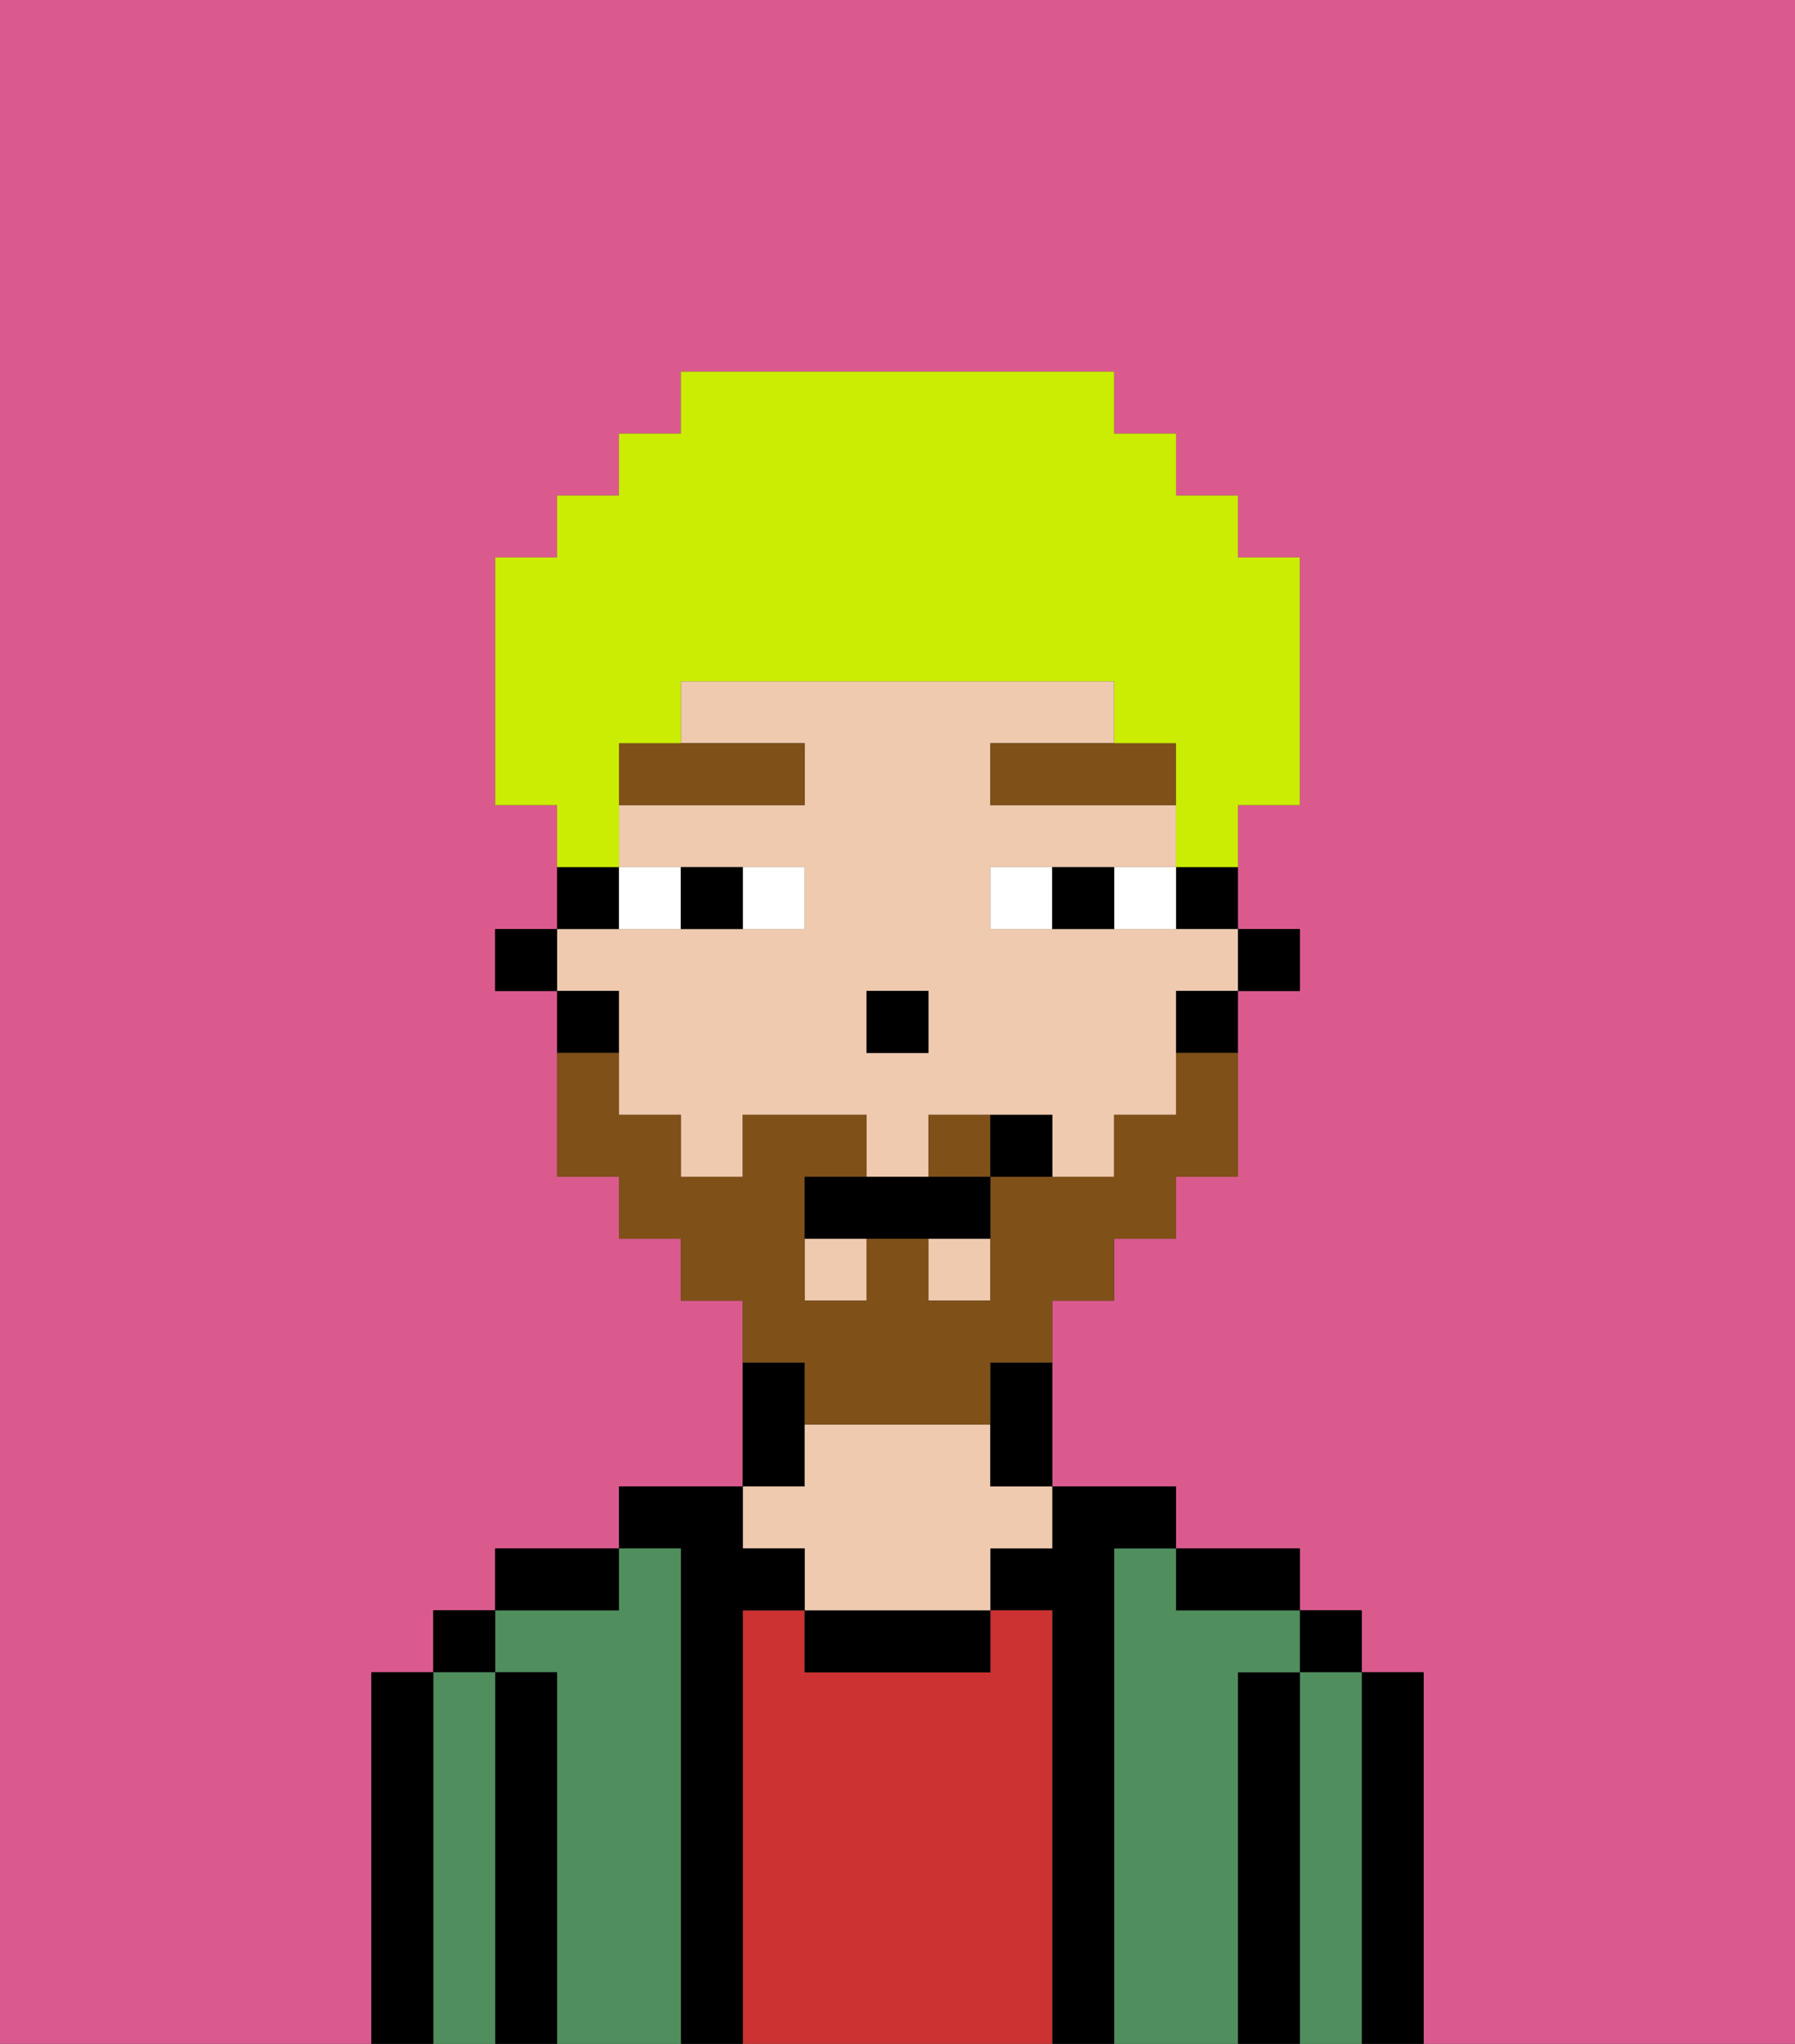 <svg xmlns="http://www.w3.org/2000/svg" viewBox="0 0 29 33"><rect x="0" y="0" width="29" height="33" fill="#333333" stroke="none"/><defs><style>polygon,rect,path{shape-rendering:crispedges;}.na254-1{fill:#db5a8e;}.na254-2{fill:#000000;}.na254-3{fill:#508e5d;}.na254-4{fill:#cc3232;}.na254-5{fill:#efcaaf;}.na254-6{fill:#ffffff;}.na254-7{fill:#7f5018;}.na254-8{fill:#7f5018;}.na254-9{fill:#cbed03;}</style></defs><path class="na254-1" d="M0,33H6V27H7V26H8V25h2V24h2V21H11V20H10V19H9V16H8V15H9V13H8V9H9V8h1V7h1V6h7V7h1V8h1V9h1v4H20v2h1v1H20v3H19v1H18v1H17v3h2v1h2v1h1v1h1v6h6V0H0Z"/><path class="na254-2" d="M23,27H22v6h1V27Z"/><rect class="na254-2" x="21" y="26" width="1" height="1"/><path class="na254-3" d="M22,27H21v6h1V27Z"/><path class="na254-2" d="M21,27H20v6h1V27Z"/><path class="na254-3" d="M20,27h1V26H19V25H18v8h2V27Z"/><path class="na254-2" d="M20,26h1V25H19v1Z"/><path class="na254-2" d="M18,25h1V24H17v1H16v1h1v7h1V25Z"/><path class="na254-4" d="M17,26H16v1H13V26H12v7h5V26Z"/><path class="na254-2" d="M13,26v1h3V26H13Z"/><path class="na254-2" d="M13,23V22H12v2h1Z"/><path class="na254-5" d="M13,25v1h3V25h1V24H16V23H13v1H12v1Z"/><path class="na254-2" d="M12,26h1V25H12V24H10v1h1v8h1V26Z"/><path class="na254-3" d="M11,25H10v1H8v1H9v6h2V25Z"/><path class="na254-2" d="M10,25H8v1h2Z"/><path class="na254-2" d="M9,27H8v6H9V27Z"/><rect class="na254-2" x="7" y="26" width="1" height="1"/><path class="na254-3" d="M8,27H7v6H8V27Z"/><path class="na254-2" d="M7,27H6v6H7V27Z"/><rect class="na254-2" x="20" y="15" width="1" height="1"/><path class="na254-2" d="M19,15h1V14H19Z"/><rect class="na254-5" x="15" y="20" width="1" height="1"/><rect class="na254-5" x="13" y="20" width="1" height="1"/><path class="na254-5" d="M10,17v1h1v1h1V18h2v1h1V18h2v1h1V18h1V16h1V15H16V14h3V13H16V12h2V11H11v1h2v1H10v1h3v1H9v1h1Zm4-1h1v1H14Z"/><path class="na254-2" d="M19,17h1V16H19Z"/><path class="na254-2" d="M16,23v1h1V22H16Z"/><path class="na254-2" d="M10,14H9v1h1Z"/><path class="na254-2" d="M10,16H9v1h1Z"/><rect class="na254-2" x="8" y="15" width="1" height="1"/><rect class="na254-2" x="14" y="16" width="1" height="1"/><path class="na254-6" d="M13,15V14H12v1Z"/><path class="na254-6" d="M11,15V14H10v1Z"/><path class="na254-6" d="M18,14v1h1V14Z"/><path class="na254-6" d="M16,14v1h1V14Z"/><path class="na254-2" d="M12,15V14H11v1Z"/><path class="na254-2" d="M17,14v1h1V14Z"/><path class="na254-7" d="M10,13h3V12H10Z"/><polygon class="na254-7" points="18 12 16 12 16 13 19 13 19 12 18 12"/><path class="na254-8" d="M15,18v1h1V18Z"/><path class="na254-8" d="M13,23h3V22h1V21h1V20h1V19h1V17H19v1H18v1H16v2H15V20H14v1H13V19h1V18H12v1H11V18H10V17H9v2h1v1h1v1h1v1h1Z"/><path class="na254-2" d="M14,19H13v1h3V19H14Z"/><path class="na254-2" d="M16,18v1h1V18Z"/><path class="na254-9" d="M10,13V12h1V11h7v1h1v2h1V13h1V9H20V8H19V7H18V6H11V7H10V8H9V9H8v4H9v1h1Z"/></svg>